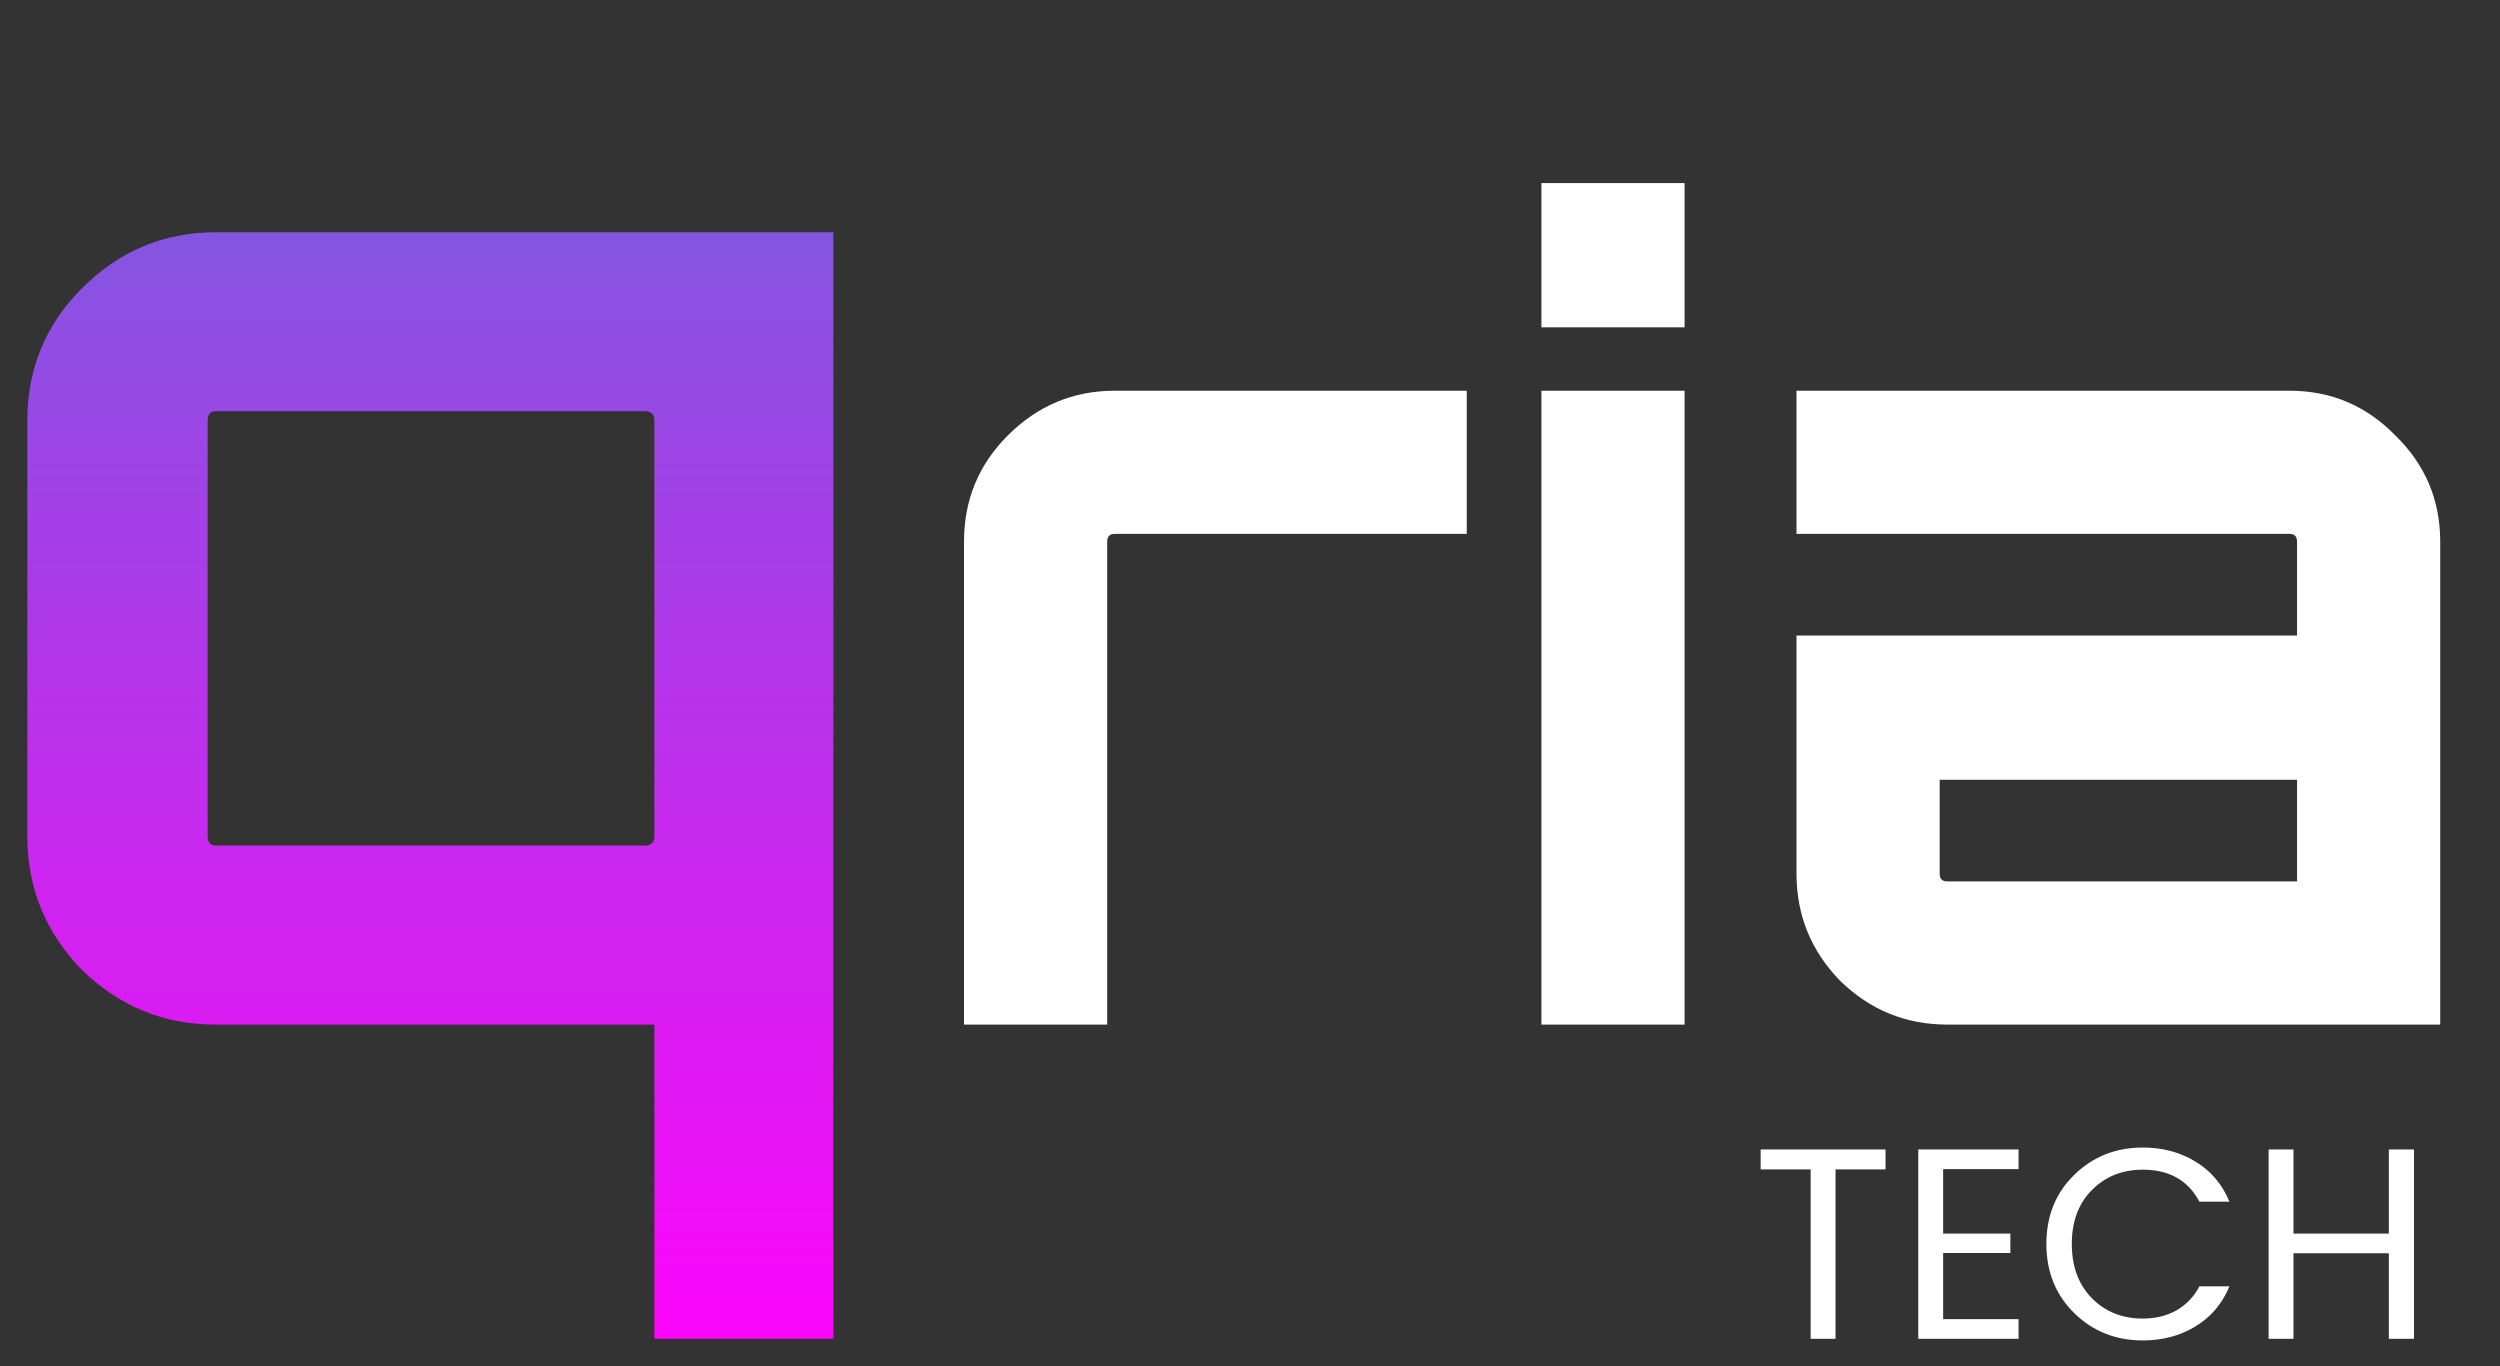 <svg width="183" height="100" viewBox="0 0 183 100" fill="none" xmlns="http://www.w3.org/2000/svg">
<rect x="0" y="0" width="183" height="100" fill="#333333" stroke="none"/>
<path d="M2 30.8C2 27 3.333 23.767 6 21.1C8.733 18.367 12 17 15.8 17H61V98H47.9V75H15.8C12 75 8.733 73.667 6 71C3.333 68.267 2 65 2 61.2V30.8ZM15.2 30.8V61.2C15.2 61.667 15.4 61.9 15.8 61.9H47.2C47.667 61.9 47.9 61.667 47.9 61.2V30.8C47.9 30.333 47.667 30.1 47.2 30.1H15.8C15.4 30.1 15.2 30.333 15.2 30.8Z" fill="url(#paint0_linear_23_2)"/>
<path d="M81.606 28.6H107.366V39.08H81.606C81.233 39.08 81.046 39.267 81.046 39.64V75H70.566V39.64C70.566 36.6 71.633 34.013 73.766 31.88C75.953 29.693 78.566 28.6 81.606 28.6ZM112.832 75V28.6H123.312V75H112.832ZM112.832 13.4H123.312V23.96H112.832V13.4ZM167.584 28.6C170.624 28.6 173.21 29.693 175.344 31.88C177.53 34.013 178.624 36.6 178.624 39.64V75H142.544C139.504 75 136.89 73.933 134.704 71.8C132.57 69.613 131.504 67 131.504 63.96V46.52H168.144V39.64C168.144 39.267 167.957 39.08 167.584 39.08H131.504V28.6H167.584ZM168.144 64.52V57.08H141.984V63.96C141.984 64.333 142.17 64.52 142.544 64.52H168.144Z" fill="white"/>
<path d="M128.88 85.6V84.14H138.02V85.6H134.36V98H132.54V85.6H128.88ZM147.758 84.14V85.58H142.238V90.3H147.158V91.72H142.238V96.56H147.758V98H140.418V84.14H147.758ZM156.856 98.12C154.869 98.12 153.196 97.453 151.836 96.12C150.476 94.787 149.796 93.1 149.796 91.06C149.796 89.007 150.476 87.32 151.836 86C153.196 84.667 154.869 84 156.856 84C158.296 84 159.576 84.34 160.696 85.02C161.829 85.7 162.662 86.68 163.196 87.96H160.996C160.169 86.4 158.789 85.62 156.856 85.62C155.349 85.62 154.102 86.12 153.116 87.12C152.142 88.107 151.656 89.42 151.656 91.06C151.656 92.7 152.142 94.02 153.116 95.02C154.102 96.02 155.349 96.52 156.856 96.52C157.776 96.52 158.596 96.32 159.316 95.92C160.036 95.507 160.596 94.92 160.996 94.16H163.196C162.662 95.44 161.829 96.42 160.696 97.1C159.576 97.78 158.296 98.12 156.856 98.12ZM174.863 84.14H176.703V98H174.863V91.74H167.883V98H166.063V84.14H167.883V90.3H174.863V84.14Z" fill="white"/>
<defs>
<linearGradient id="paint0_linear_23_2" x1="91.5" y1="0" x2="91.5" y2="100" gradientUnits="userSpaceOnUse">
<stop stop-color="#6C66DB"/>
<stop offset="1" stop-color="#FF03FA"/>
</linearGradient>
</defs>
</svg>
